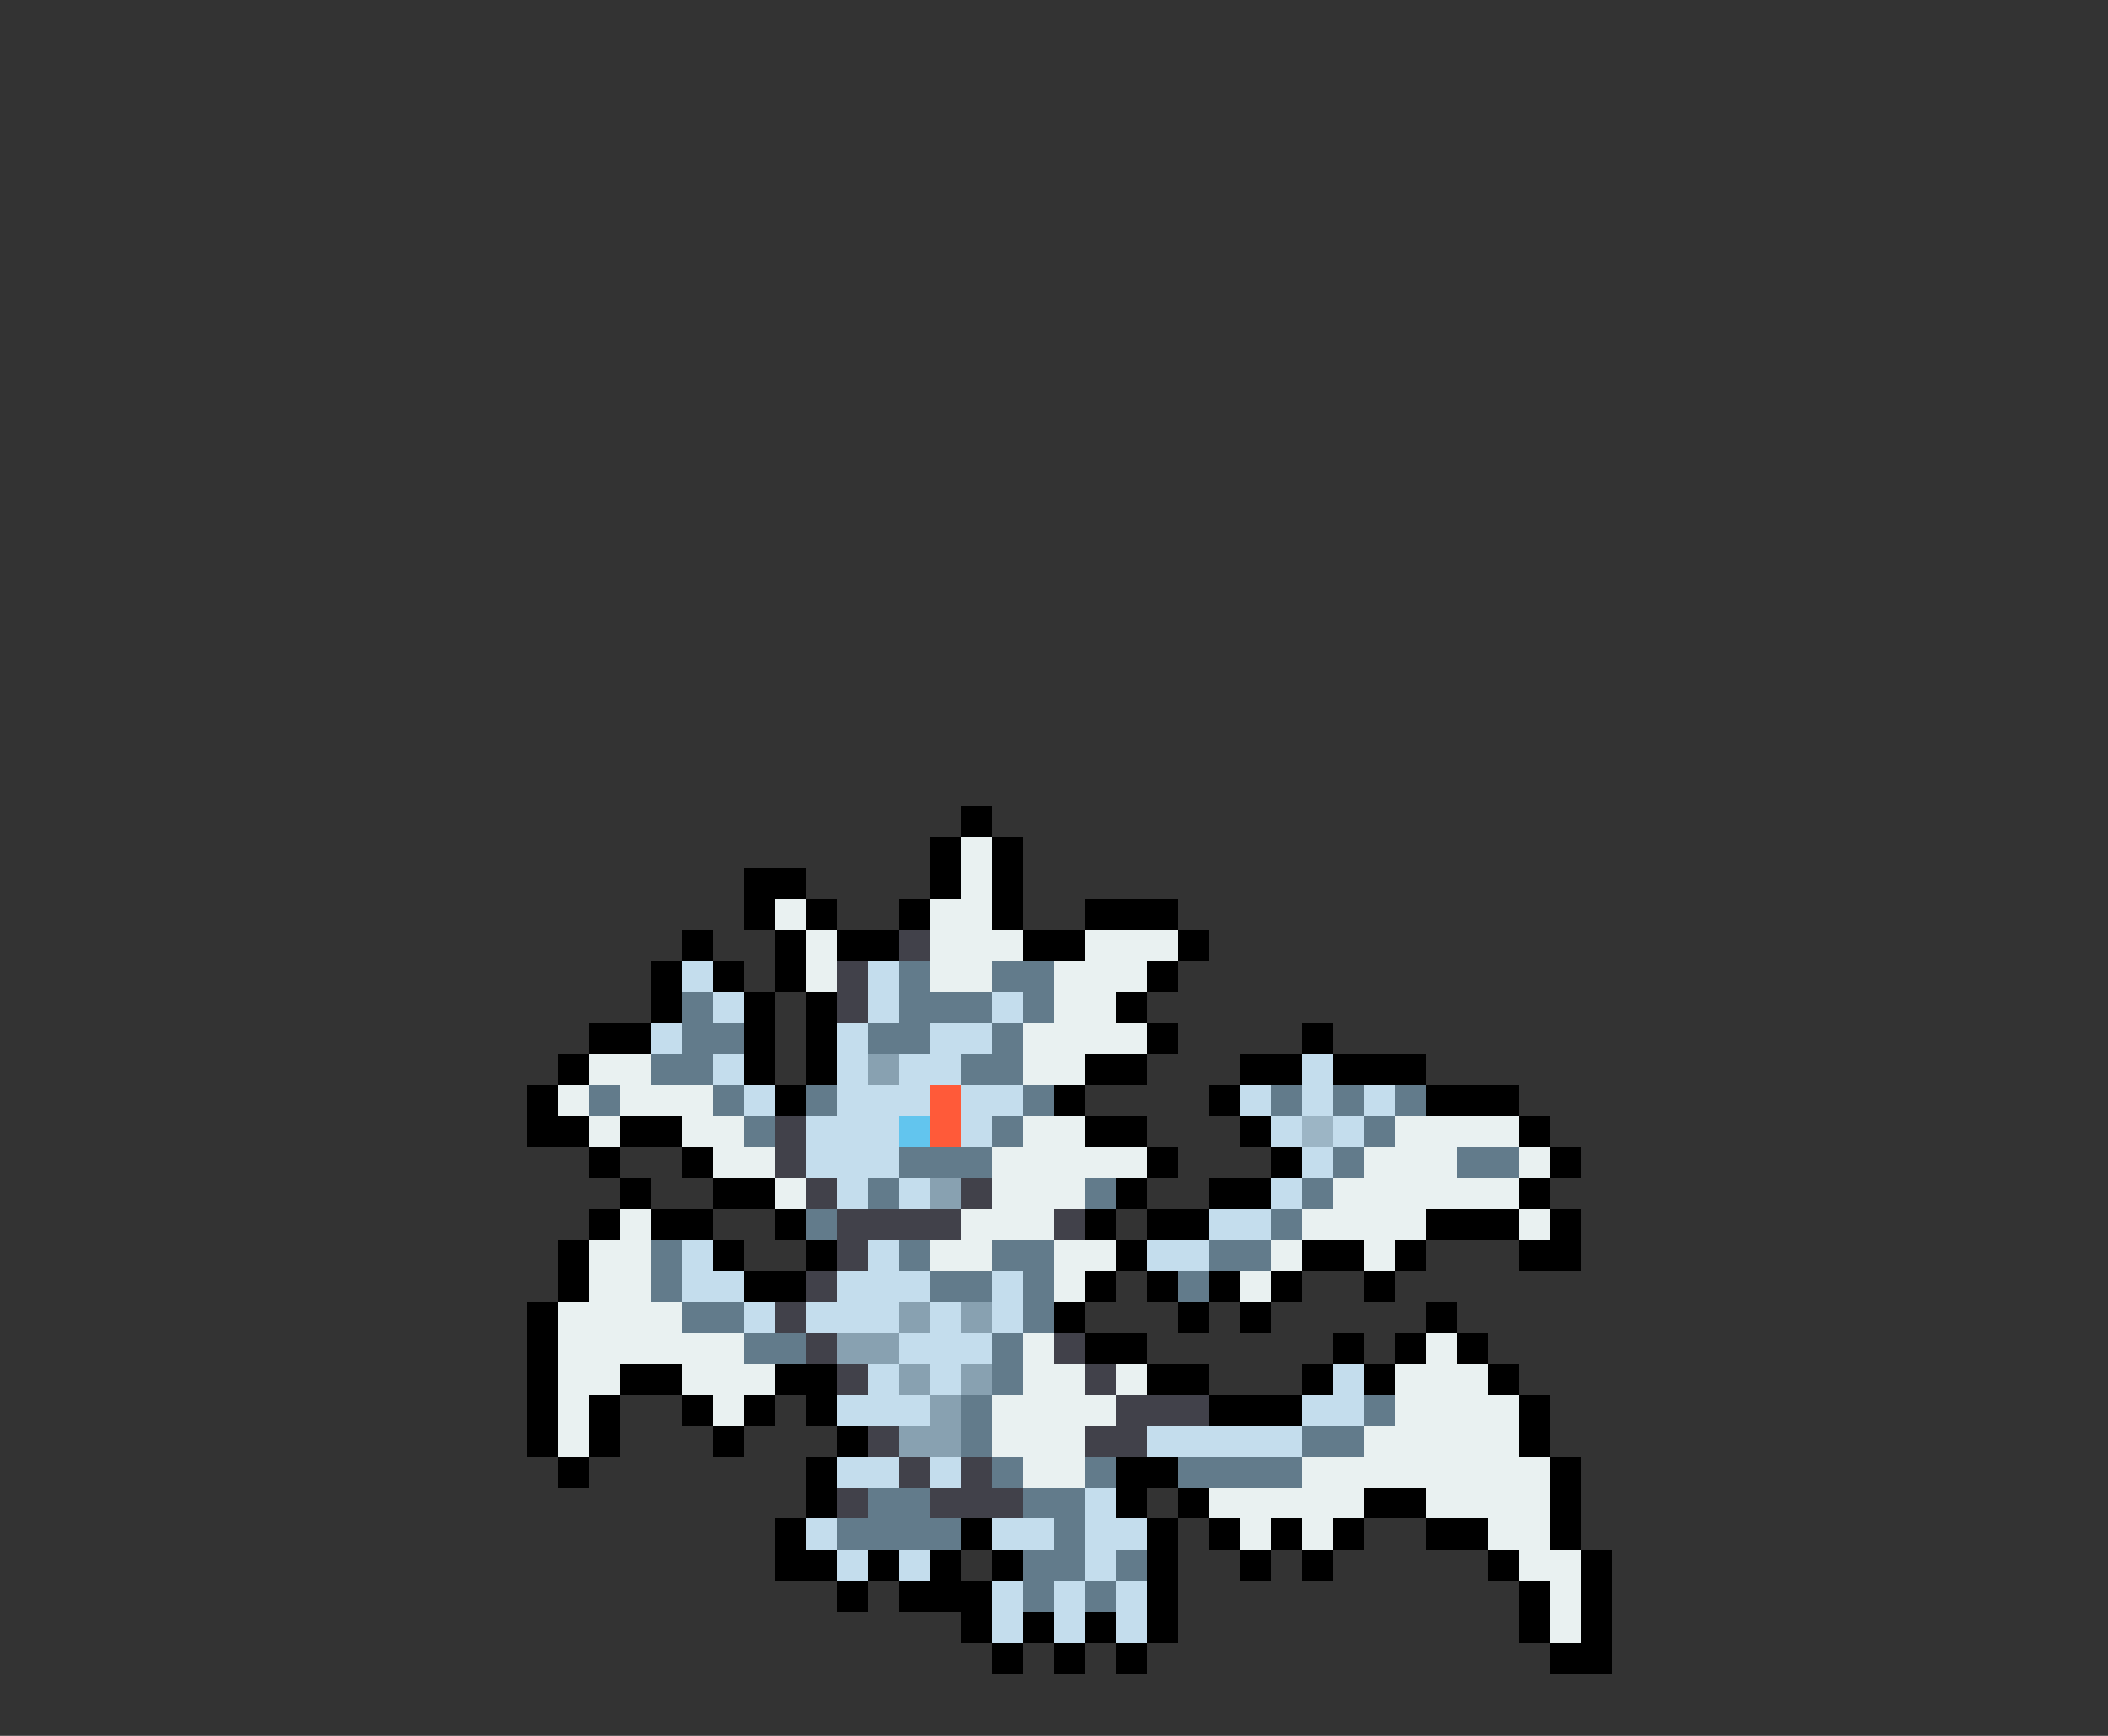 <svg xmlns="http://www.w3.org/2000/svg" viewBox="0 -0.5 68 56" shape-rendering="crispEdges">
<rect x="0" y="-0.5" width="68" height="56" fill="#333333" stroke="none"/>
<path stroke="#000000" d="M31 26h1M30 27h1M32 27h1M24 28h2M30 28h1M32 28h1M24 29h1M26 29h1M29 29h1M32 29h1M35 29h3M22 30h1M25 30h1M27 30h2M33 30h2M38 30h1M21 31h1M23 31h1M25 31h1M37 31h1M21 32h1M24 32h1M26 32h1M36 32h1M19 33h2M24 33h1M26 33h1M37 33h1M42 33h1M18 34h1M24 34h1M26 34h1M35 34h2M40 34h2M43 34h3M17 35h1M25 35h1M34 35h1M39 35h1M46 35h3M17 36h2M20 36h2M35 36h2M40 36h1M49 36h1M19 37h1M22 37h1M37 37h1M41 37h1M50 37h1M20 38h1M23 38h2M36 38h1M39 38h2M49 38h1M19 39h1M21 39h2M25 39h1M35 39h1M37 39h2M46 39h3M50 39h1M18 40h1M23 40h1M26 40h1M36 40h1M42 40h2M45 40h1M49 40h2M18 41h1M24 41h2M35 41h1M37 41h1M39 41h1M41 41h1M44 41h1M17 42h1M34 42h1M38 42h1M40 42h1M46 42h1M17 43h1M35 43h2M43 43h1M45 43h1M47 43h1M17 44h1M20 44h2M25 44h2M37 44h2M42 44h1M44 44h1M48 44h1M17 45h1M19 45h1M22 45h1M24 45h1M26 45h1M39 45h3M49 45h1M17 46h1M19 46h1M23 46h1M27 46h1M49 46h1M18 47h1M26 47h1M36 47h2M50 47h1M26 48h1M36 48h1M38 48h1M44 48h2M50 48h1M25 49h1M31 49h1M37 49h1M39 49h1M41 49h1M43 49h1M46 49h2M50 49h1M25 50h2M28 50h1M30 50h1M32 50h1M37 50h1M40 50h1M42 50h1M48 50h1M51 50h1M27 51h1M29 51h3M37 51h1M49 51h1M51 51h1M31 52h1M33 52h1M35 52h1M37 52h1M49 52h1M51 52h1M32 53h1M34 53h1M36 53h1M50 53h2" />
<path stroke="#e9f1f1" d="M31 27h1M31 28h1M25 29h1M30 29h2M26 30h1M30 30h3M35 30h3M26 31h1M30 31h2M34 31h3M34 32h2M33 33h4M19 34h2M33 34h2M18 35h1M20 35h3M19 36h1M22 36h2M33 36h2M45 36h4M23 37h2M32 37h5M44 37h3M49 37h1M25 38h1M32 38h3M43 38h6M20 39h1M31 39h3M42 39h4M49 39h1M19 40h2M30 40h2M34 40h2M41 40h1M44 40h1M19 41h2M34 41h1M40 41h1M18 42h4M18 43h6M33 43h1M46 43h1M18 44h2M22 44h3M33 44h2M36 44h1M45 44h3M18 45h1M23 45h1M32 45h4M45 45h4M18 46h1M32 46h3M44 46h5M33 47h2M42 47h8M39 48h5M46 48h4M40 49h1M42 49h1M48 49h2M49 50h2M50 51h1M50 52h1" />
<path stroke="#41414a" d="M29 30h1M27 31h1M27 32h1M25 36h1M25 37h1M26 38h1M31 38h1M27 39h4M34 39h1M27 40h1M26 41h1M25 42h1M26 43h1M34 43h1M27 44h1M35 44h1M36 45h3M28 46h1M35 46h2M29 47h1M31 47h1M27 48h1M30 48h3" />
<path stroke="#c4dded" d="M22 31h1M28 31h1M23 32h1M28 32h1M32 32h1M21 33h1M27 33h1M30 33h2M23 34h1M27 34h1M29 34h2M42 34h1M24 35h1M27 35h3M31 35h2M40 35h1M42 35h1M44 35h1M26 36h3M31 36h1M41 36h1M43 36h1M26 37h3M42 37h1M27 38h1M29 38h1M41 38h1M39 39h2M22 40h1M28 40h1M37 40h2M22 41h2M27 41h3M32 41h1M24 42h1M26 42h3M30 42h1M32 42h1M29 43h3M28 44h1M30 44h1M43 44h1M27 45h3M42 45h2M37 46h5M27 47h2M30 47h1M35 48h1M26 49h1M32 49h2M35 49h2M27 50h1M29 50h1M35 50h1M32 51h1M34 51h1M36 51h1M32 52h1M34 52h1M36 52h1" />
<path stroke="#627b8b" d="M29 31h1M32 31h2M22 32h1M29 32h3M33 32h1M22 33h2M28 33h2M32 33h1M21 34h2M31 34h2M19 35h1M23 35h1M26 35h1M33 35h1M41 35h1M43 35h1M45 35h1M24 36h1M32 36h1M44 36h1M29 37h3M43 37h1M47 37h2M28 38h1M35 38h1M42 38h1M26 39h1M41 39h1M21 40h1M29 40h1M32 40h2M39 40h2M21 41h1M30 41h2M33 41h1M38 41h1M22 42h2M33 42h1M24 43h2M32 43h1M32 44h1M31 45h1M44 45h1M31 46h1M42 46h2M32 47h1M35 47h1M38 47h4M28 48h2M33 48h2M27 49h4M34 49h1M33 50h2M36 50h1M33 51h1M35 51h1" />
<path stroke="#88a1b1" d="M28 34h1M30 38h1M29 42h1M31 42h1M27 43h2M29 44h1M31 44h1M30 45h1M29 46h2" />
<path stroke="#ff5a39" d="M30 35h1M30 36h1" />
<path stroke="#62c5ee" d="M29 36h1" />
<path stroke="#9cb5c5" d="M42 36h1" />
</svg>